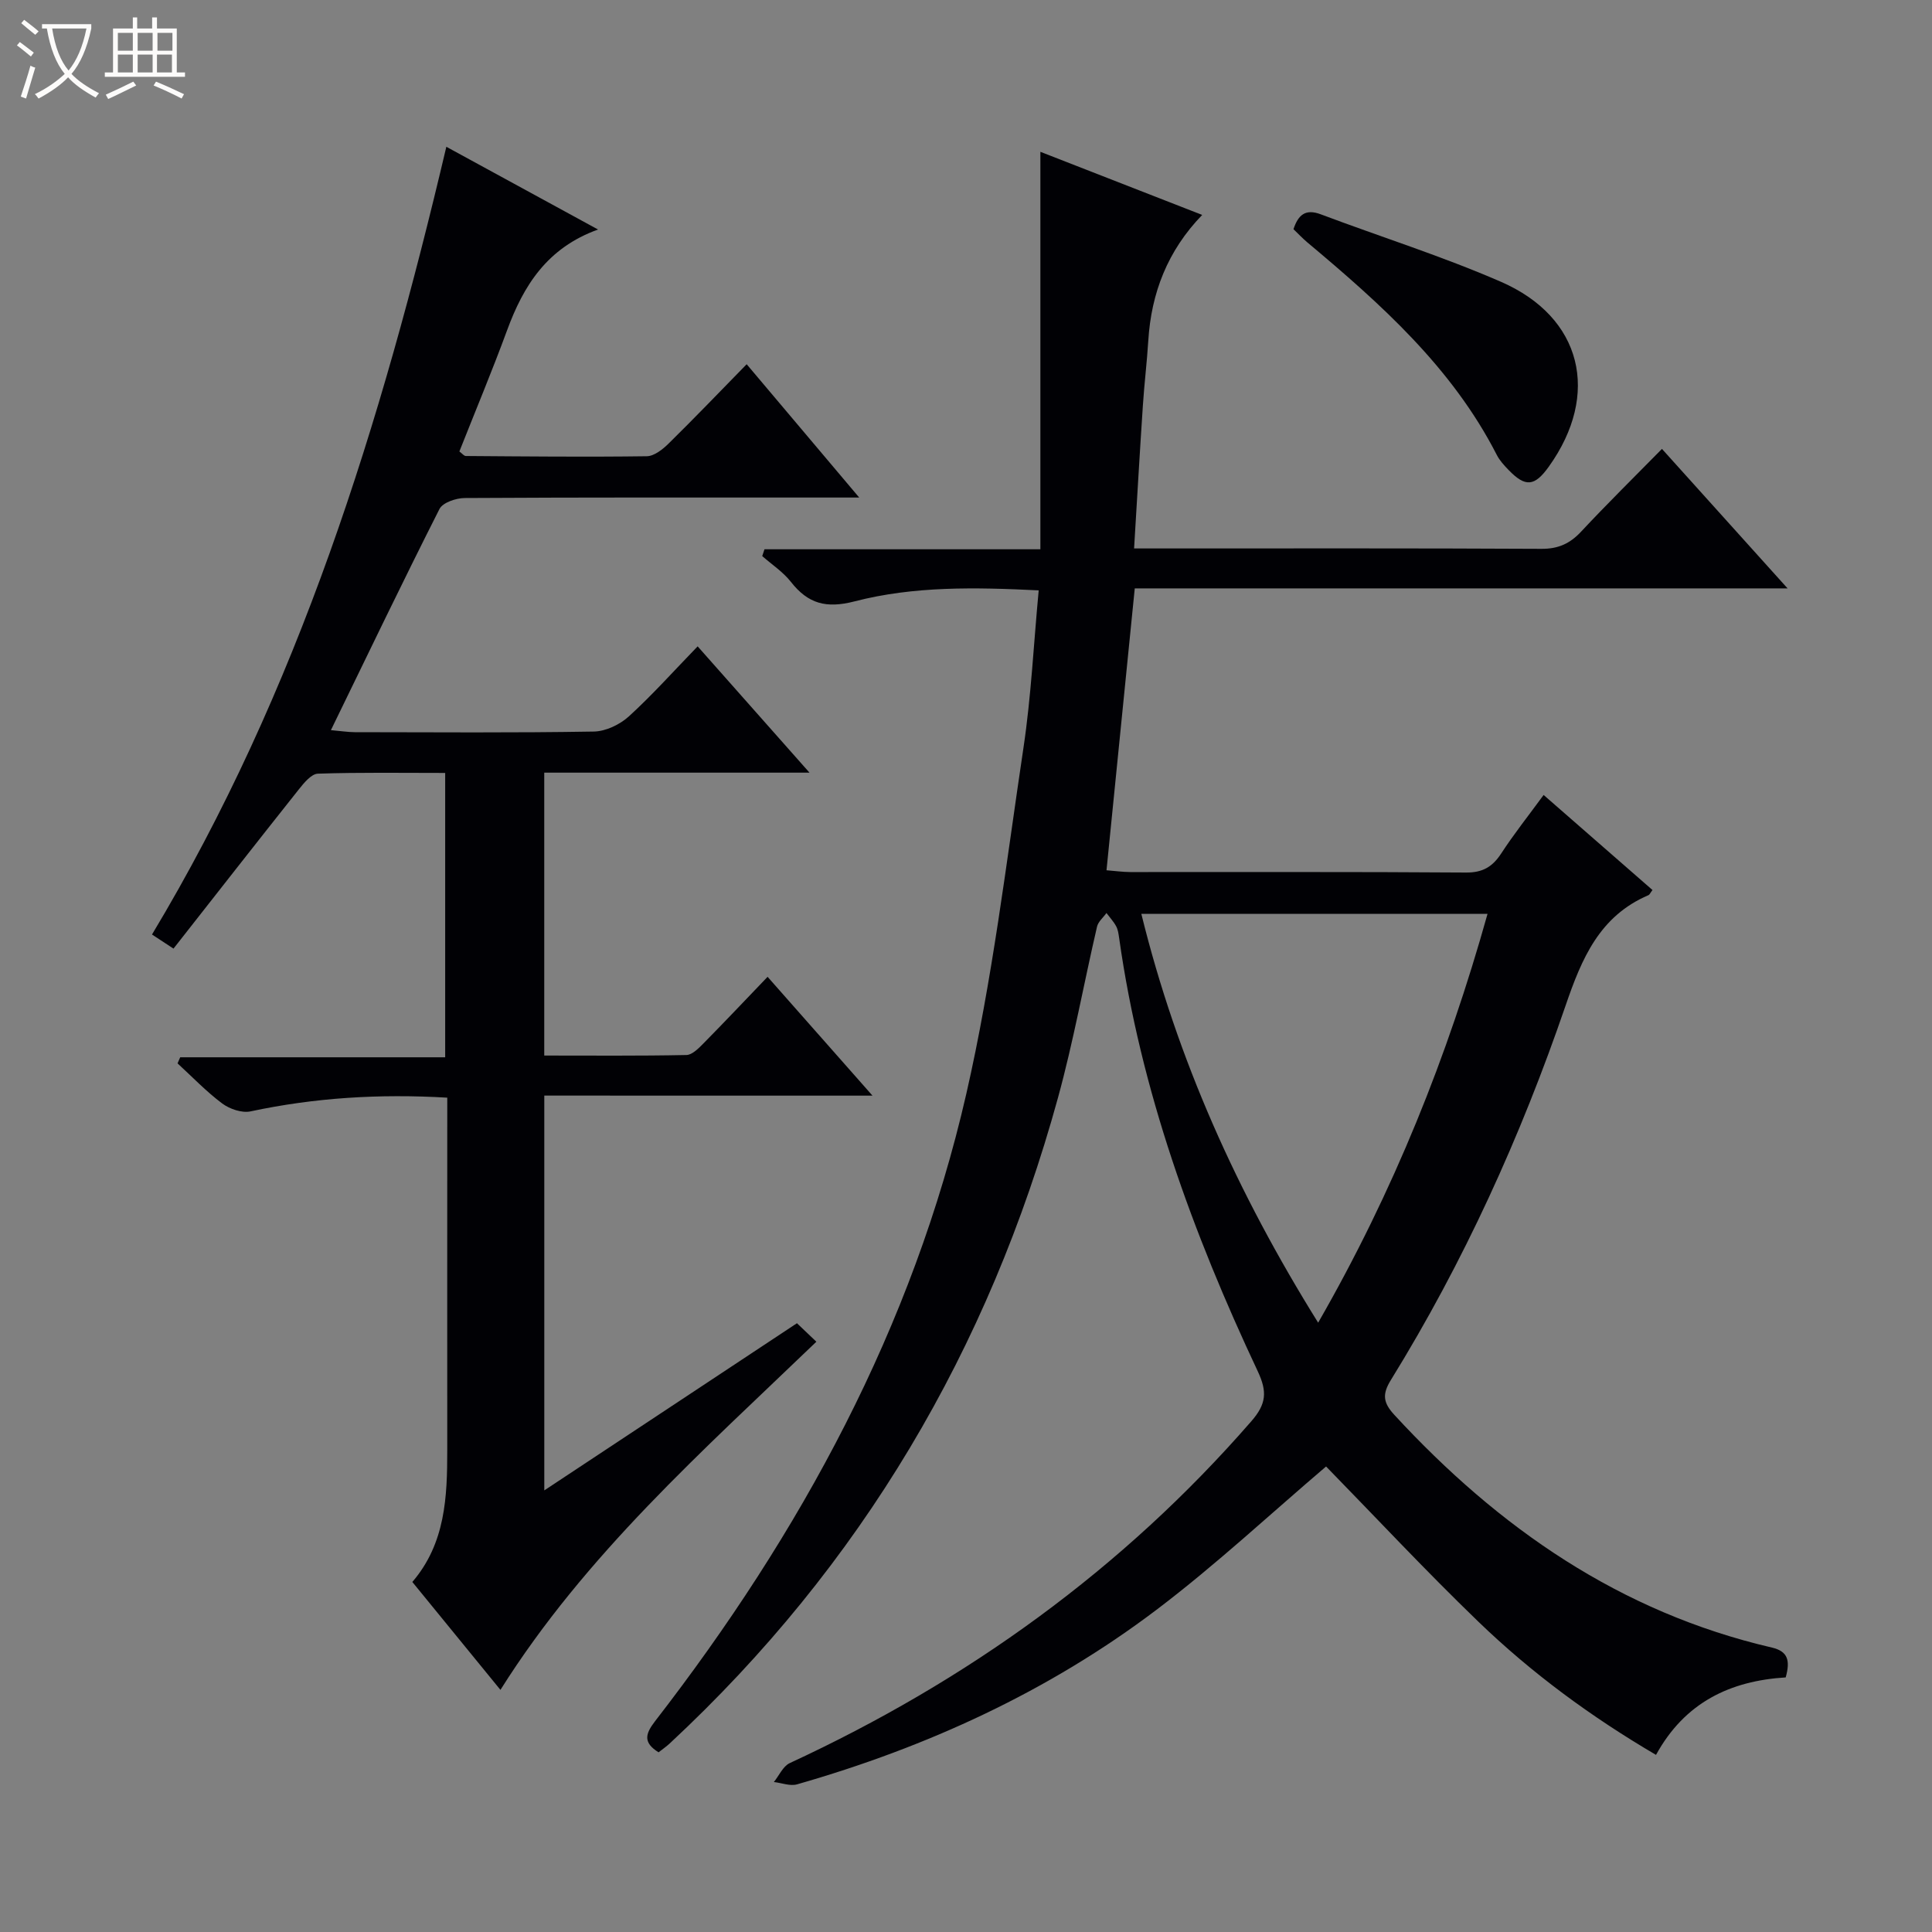 <svg enable-background="new 0 0 400 400" viewBox="0 0 400 400" xmlns="http://www.w3.org/2000/svg"><rect x="0" y="0" width="400" height="400" fill="#808080" stroke="none"/><path d="m6.4 11.7c-1-.8-1.9-1.6-2.9-2.3l.6-.7c.9.7 1.9 1.4 2.9 2.2zm-2.1 8.3c.7-2.1 1.4-4.2 2-6.4.2.1.6.3 1 .4-.7 2.3-1.3 4.4-1.9 6.4zm3-12.8c-1.1-.9-2.1-1.7-2.9-2.4l.6-.7c1 .8 2 1.5 3 2.4zm1.4-1.3v-.9h10.2v.9c-.9 4.2-2.3 7.3-4.1 9.4 1.3 1.4 3.2 2.7 5.7 4-.2.2-.4.5-.7.9-2.5-1.4-4.4-2.7-5.7-4.2-1.4 1.5-3.5 3-6.1 4.4 0 0 0 0-.1-.1-.3-.4-.5-.7-.7-.8 2.7-1.3 4.7-2.8 6.2-4.2-1.8-2.2-3-5.3-3.7-9.4zm9.2 0h-7.1c.6 3.8 1.7 6.7 3.4 8.7 1.7-2.1 2.9-4.8 3.7-8.7z" fill="#fcfbfa"/><path d="m31.6 3.6h.9v2.3h4.1v9.1h1.7v.9h-16.6v-.9h1.7v-9.1h4.1v-2.3h.9v2.3h3.1v-2.3zm-4 13.3.6.8c-1.9.9-3.8 1.9-5.8 2.8-.2-.3-.3-.6-.5-.9 2-.9 3.9-1.8 5.7-2.7zm-3.2-10.1v3.7h3.1v-3.7zm0 4.5v3.7h3.1v-3.7zm4.1-4.5v3.7h3.1v-3.7zm0 4.5v3.7h3.1v-3.7zm9.1 9.1c-2.1-1.1-4.1-2-5.8-2.7l.5-.8c2.2.9 4.1 1.8 5.8 2.6zm-1.9-13.6h-3.1v3.7h3.1zm-3.2 4.5v3.7h3.1v-3.7z" fill="#fcfbfa"/><g fill="#010105"><path d="m369.71 347.29c-11.48.71-20.88 5.16-26.85 16.04-13.5-7.92-25.77-16.96-36.76-27.56-10.98-10.59-21.4-21.76-31.55-32.15-11.49 9.78-22.82 20.36-35.11 29.67-22.35 16.91-47.52 28.44-74.42 36.14-1.44.41-3.19-.3-4.8-.48 1.08-1.33 1.89-3.27 3.29-3.92 36.74-17.01 68.89-40.12 95.56-70.77 3.13-3.59 3.32-6.12 1.34-10.34-13.47-28.64-24.26-58.19-28.71-89.75-.12-.82-.23-1.7-.62-2.41-.53-.98-1.32-1.82-2-2.73-.67.94-1.71 1.79-1.95 2.82-2.74 11.79-4.88 23.74-8.08 35.4-14.29 52.05-40.76 96.86-80.39 133.71-.71.66-1.51 1.21-2.31 1.84-3.2-2-2.8-3.76-.73-6.44 30.17-38.97 53.39-81.6 64.44-129.88 5.39-23.57 8.26-47.73 11.84-71.68 1.59-10.63 2.1-21.41 3.15-32.57-13.19-.65-25.86-.9-38.13 2.28-5.89 1.52-9.63.48-13.18-4.05-1.62-2.06-3.93-3.57-5.93-5.33.16-.47.32-.94.47-1.41h57.12c0-27.69 0-54.47 0-82.29 11.67 4.55 22.26 8.69 33.5 13.07-7.16 7.4-10.55 16.15-11.16 26.05-.28 4.48-.83 8.94-1.12 13.41-.64 9.61-1.19 19.23-1.82 29.59h5.83c26.17 0 52.33-.06 78.5.08 3.49.02 5.91-1.08 8.23-3.57 5.32-5.7 10.89-11.18 16.73-17.12 8.72 9.68 17 18.87 26.01 28.88-45.61 0-90.15 0-135.16 0-1.96 19.56-3.88 38.67-5.85 58.36 1.78.14 3.35.36 4.91.37 23.17.02 46.33-.07 69.5.1 3.47.03 5.5-1.18 7.31-3.95 2.63-4.03 5.63-7.81 8.78-12.11 7.64 6.67 15.09 13.18 22.54 19.68-.44.56-.58.96-.85 1.07-10.11 4.33-13.8 13.1-17.13 22.82-9.28 27.11-21.1 53.12-36.18 77.55-1.83 2.96-1.62 4.69.72 7.23 21.57 23.4 46.74 40.88 78.2 48.18 3.23.77 3.81 2.61 2.82 6.17zm-96.8-73.44c15.67-27.28 26.82-55.19 35.07-84.65-24.04 0-47.65 0-71.68 0 7.43 30.17 19.88 57.8 36.61 84.65z"/><path d="m112.69 226.83v81.74c17.78-11.76 34.88-23.08 52.31-34.61 1.31 1.25 2.56 2.44 4.02 3.83-23.51 22.61-47.77 44.04-65.41 72.08-6.12-7.5-12.07-14.79-18.24-22.34 6.86-8 7.23-17.59 7.23-27.3-.02-22.33 0-44.65 0-66.98 0-1.95 0-3.91 0-5.99-14.12-.83-27.47.01-40.73 2.84-1.79.38-4.33-.49-5.87-1.64-3.3-2.47-6.19-5.5-9.24-8.3.18-.42.37-.84.55-1.26h54.86c0-19.89 0-39.1 0-58.87-8.82 0-17.6-.14-26.36.15-1.36.05-2.88 1.92-3.94 3.25-8.68 10.92-17.27 21.92-25.95 32.97-1.75-1.14-2.84-1.86-4.45-2.92 30.32-50.45 47.43-105.77 60.94-163.09 10.43 5.69 20.57 11.22 31.41 17.13-10.56 3.8-15.44 11.62-18.84 20.88-3.09 8.41-6.56 16.69-9.87 25.07.57.42.95.94 1.33.94 12.49.09 24.98.22 37.47.05 1.52-.02 3.28-1.41 4.49-2.6 5.34-5.25 10.53-10.66 16.19-16.45 7.67 9.09 15.03 17.81 23.3 27.6-2.82 0-4.51 0-6.2 0-25.16 0-50.32-.05-75.48.1-1.79.01-4.55.94-5.22 2.27-7.57 14.95-14.82 30.06-22.48 45.79 2.15.19 3.55.41 4.95.42 16.5.02 32.99.15 49.48-.13 2.47-.04 5.39-1.44 7.26-3.14 4.9-4.47 9.34-9.45 14.24-14.5 7.74 8.73 15.07 17.01 23.16 26.15-18.94 0-36.8 0-54.92 0v58.57c9.91 0 19.67.09 29.43-.11 1.21-.02 2.56-1.42 3.57-2.44 4.32-4.38 8.54-8.85 13.24-13.75 7.33 8.3 14.18 16.06 21.72 24.6-23.19-.01-45.38-.01-67.95-.01z"/><path d="m267.8 47.45c.99-2.98 2.48-4.27 5.65-3.08 12.43 4.68 25.15 8.68 37.3 13.97 16.84 7.33 20.65 23.29 9.91 38.28-2.94 4.11-4.84 4.29-8.32.69-.92-.95-1.86-1.97-2.45-3.13-9.26-18.1-24.03-31.27-39.26-44.03-1-.85-1.9-1.81-2.83-2.7z"/></g></svg>